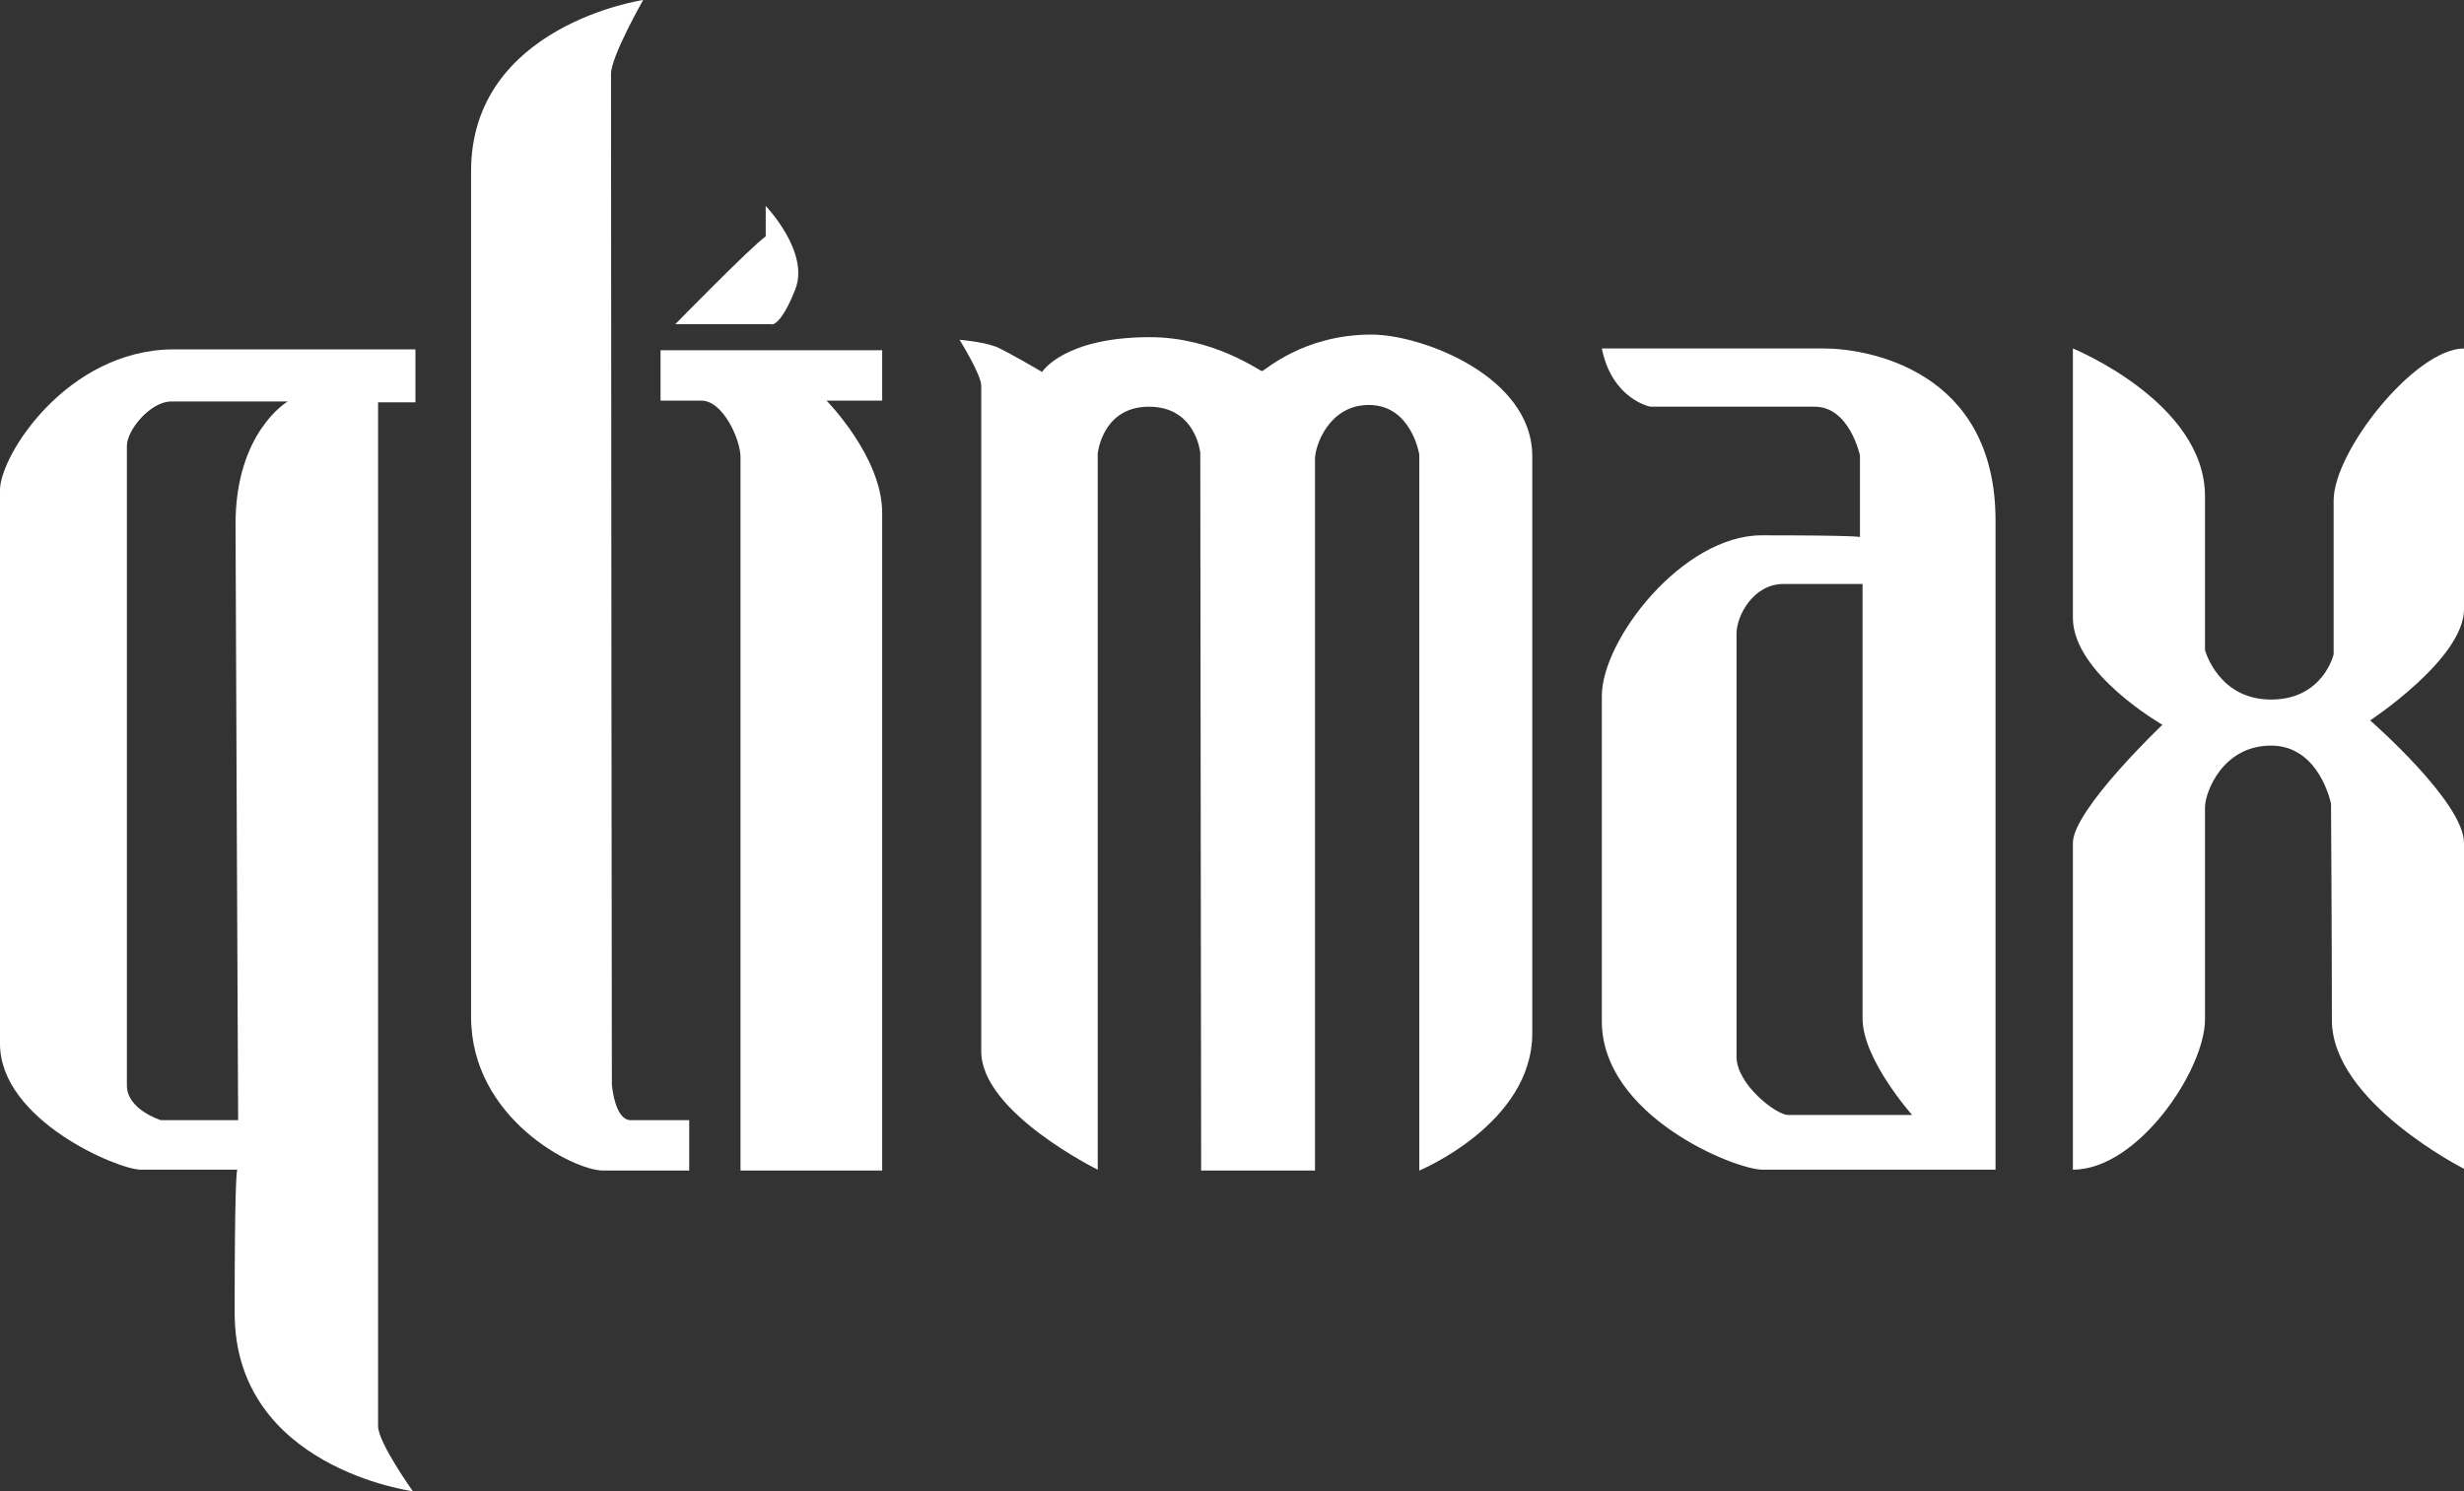 <?xml version="1.0" encoding="utf-8"?>
<!-- Generator: Adobe Illustrator 23.0.0, SVG Export Plug-In . SVG Version: 6.00 Build 0)  -->
<svg version="1.1" id="Livello_1" xmlns="http://www.w3.org/2000/svg" xmlns:xlink="http://www.w3.org/1999/xlink" x="0px" y="0px"
	 viewBox="0 0 283.5 171.6" style="enable-background:new 0 0 283.5 171.6;" xml:space="preserve">
<rect x="0" y="0" width="283.5" height="171.6" fill="#333333" stroke="none"/>
<style type="text/css">
	.st0{fill:#FFFFFF;}
</style>
<path class="st0" d="M0,56.4v63.7c0,8.8,13.6,14.5,16.2,14.5c3.9,0,10.6,0,11.1,0c-0.1,0.3-0.3,2.5-0.3,16.5
	c0,17.8,20.5,20.5,20.5,20.5s-4-5.6-4-7.5c0-29.9,0-117.8,0-117.8h4.3v-6.1c0,0-13.4,0-27.9,0C7.7,40.3,0,52.4,0,56.4z M27.1,60.3
	c0,5.1,0.3,68.6,0.3,68.6h-8.9c0,0-3.9-1.2-3.9-4c0-2.9,0-56.8,0-73.6c0-1.8,2.7-5.1,5.1-5.1c2.4,0,13.4,0,13.4,0
	S27.1,49.7,27.1,60.3z"/>
<path class="st0" d="M70.4,124.8c0,0-0.1-86.9-0.1-116.3c0-2,3.7-8.5,3.7-8.5S54.2,2.9,54.2,19.7c0,24.8,0,83.9,0,97.3
	c0,11.7,11.8,17.7,15.2,17.7c2.7,0,9.9,0,9.9,0v-5.8c0,0-5.1,0-6.8,0C70.7,128.8,70.4,124.8,70.4,124.8z"/>
<path class="st0" d="M76,46.1c0,0,2.2,0,4.7,0c2.5,0,4.5,4.5,4.5,6.5c0,20.9,0,82.1,0,82.1h16.3c0,0,0-69.3,0-75.7
	s-6.4-12.9-6.4-12.9h6.4v-5.8H76V46.1z"/>
<path class="st0" d="M91.5,33.3c1.7-4.3-3.4-9.6-3.4-9.6v3.5c-1.8,1.3-10.4,10.1-10.4,10.1h11.1C88.8,37.4,89.9,37.4,91.5,33.3z"/>
<path class="st0" d="M157.8,38.5c-7.9,0-12.3,4.2-12.6,4.2c-0.3,0-5.5-3.9-12.9-3.9c-9.9,0-12.4,4-12.4,4s-3.9-2.3-5.3-2.9
	c-1.6-0.6-4.2-0.8-4.2-0.8s2.5,4,2.5,5.3c0,16.5,0,76.6,0,76.6c0,7,13.4,13.6,13.4,13.6V52.2c0,0,0.5-5.4,5.9-5.4
	c5.4,0,5.9,5.3,5.9,5.3l0.1,82.6h13.1c0,0,0-80.3,0-81.9c0-1.5,1.6-6.2,6.2-6.2c4.9,0,5.8,5.7,5.8,5.7v82.4c0,0,13-5.4,13-15.8
	c0-15.2,0-55.3,0-66.4C176.3,43.3,163.6,38.5,157.8,38.5z"/>
<path class="st0" d="M283.5,70.1v-30c-5.6,0-15,11.8-15,17.5c0,5.6,0,17.7,0,17.7s-1.2,5.2-7.2,5.2c-6.1,0-7.6-5.7-7.6-5.7
	s0-6.9,0-17.7c0-10.8-15.2-17-15.2-17s0,20.9,0,31c0,6.4,10.3,12.3,10.3,12.3s-10.3,9.8-10.3,13.6c0,6.5,0,5.2,0,37.6
	c7.5,0,15.2-11.5,15.2-17.3c0-6,0-22.7,0-24.4c0-1.7,2-7.1,7.6-7.1c5.6,0,6.9,6.7,6.9,6.7s0.1,15.5,0.1,24.9
	c0,9.4,15.2,17.1,15.2,17.1V97c0-4.7-10.8-14.1-10.8-14.1S283.5,75.8,283.5,70.1z"/>
<path class="st0" d="M209.9,40.1c-6.7,0-25.6,0-25.6,0c1.2,5.9,5.6,6.7,5.6,6.7s14.8,0,18.9,0c4,0,5.2,5.6,5.2,5.6v9.4
	c0,0,0-0.2-11.3-0.2c-9.1,0-18.4,12-18.4,18.5c0,9.8,0,24.4,0,37.4c0,10.9,15.3,17.1,18.5,17.1c6.6,0,26.8,0,26.8,0s0-56.3,0-74.7
	C229.6,42.4,214.6,40.1,209.9,40.1z M205.7,128.3c-1.3,0-5.9-3.5-5.9-6.7c0-3.5,0-35.5,0-48.7c0-2,1.9-5.7,5.4-5.7
	c2.6,0,9.1,0,9.1,0s0,37.9,0,50c0,4.7,5.7,11.1,5.7,11.1S209.4,128.3,205.7,128.3z"/>
</svg>
